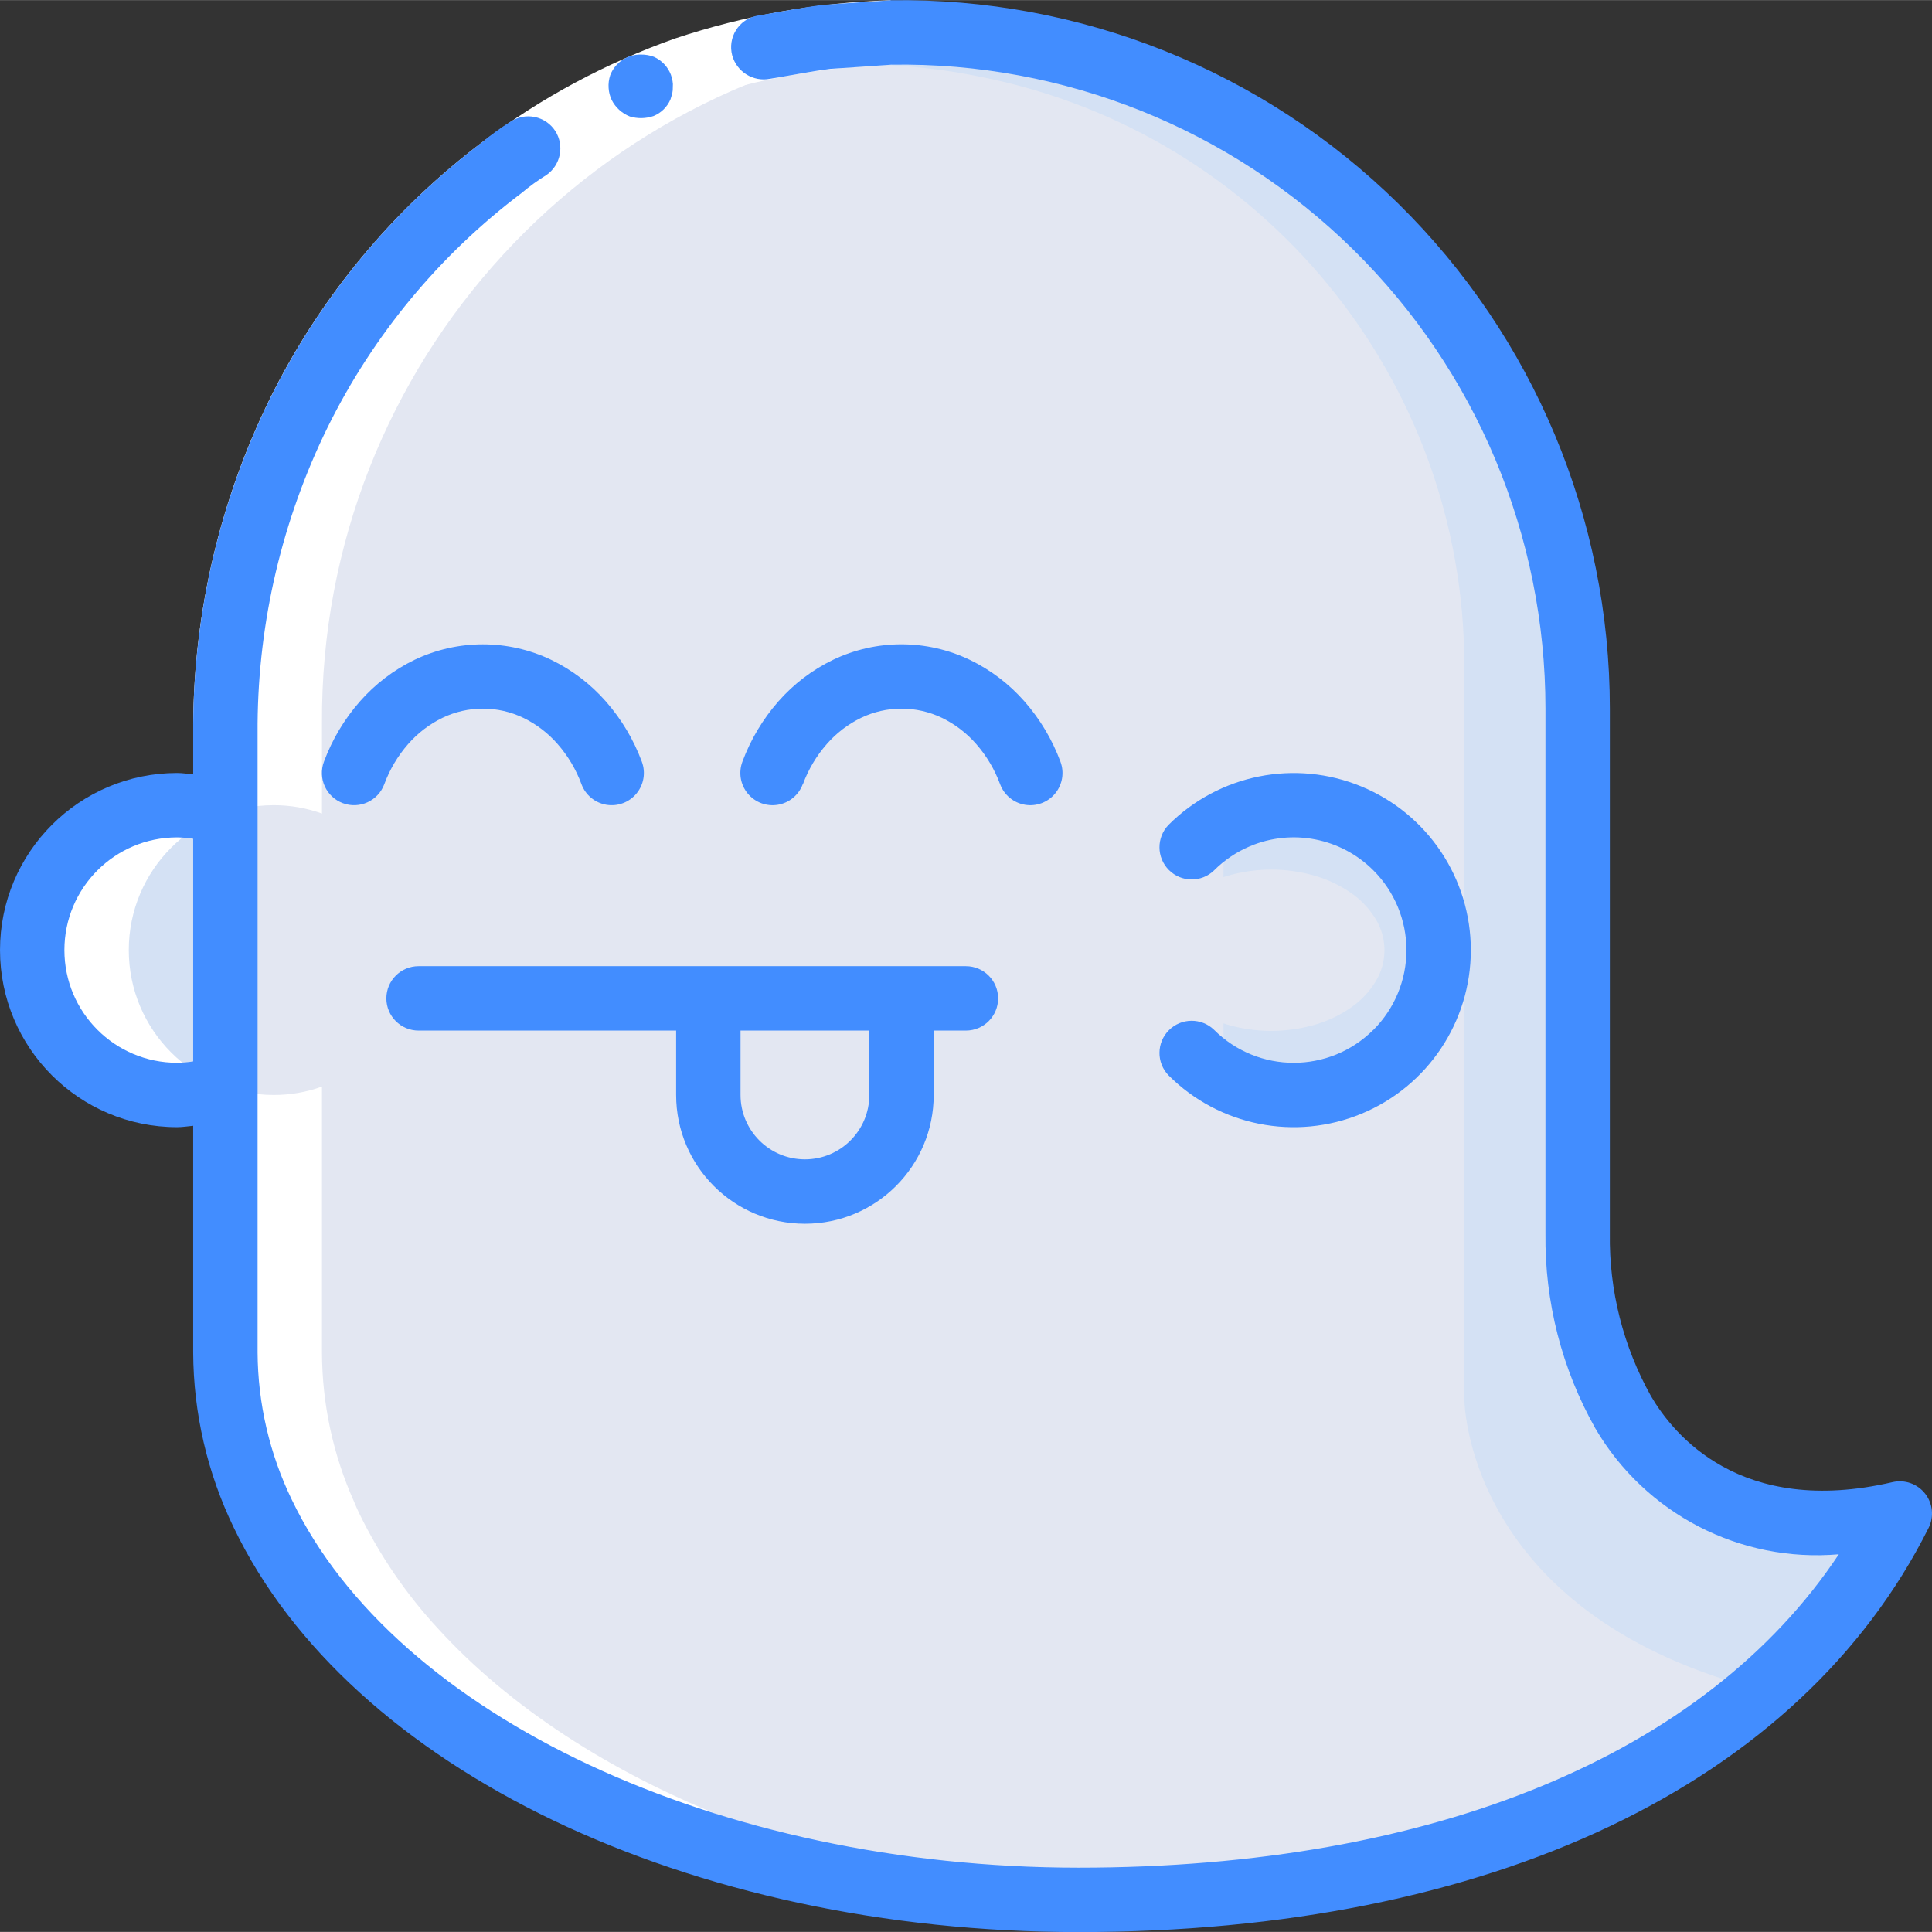 <svg height="512pt" viewBox="0 0 512.05 512" width="512pt" xmlns="http://www.w3.org/2000/svg"><rect x="0" y="0" width="512.05" height="512" fill="#333333" stroke="none"/><path d="m59.734 287.961c-4.105 1.48-8.438 2.234-12.801 2.219-21.207 0-38.398-17.191-38.398-38.398s17.191-38.402 38.398-38.402c4.363-.012 8.695.738 12.801 2.219" fill="#d4e1f4"/><path d="m503.465 401.113c-8.855 17.578-21.059 33.262-35.922 46.168-42.582 37.543-107.523 56.234-181.676 56.234-2.133 0-4.266 0-6.402-.172-80.637-1.281-150.695-29.781-188.926-71.68-8.43-9.102-15.477-19.395-20.906-30.551-.512-1.023-.941-2.047-1.367-3.07-5.586-12.457-8.492-25.945-8.531-39.594v-166.656c0-98.562 77.91-181.676 176.469-183.211 14.293-.266 28.566 1.227 42.496 4.438 81.566 18.578 139.434 91.105 139.434 174.762v139.094c-.223 16.598 3.93 32.957 12.031 47.445 11.266 19.371 35.242 35.582 73.301 26.793zm0 0" fill="#d4e1f4"/><path d="m460.801 446.254c-42.84 36.949-107.352 55.98-181.336 57.09-80.637-1.281-150.695-29.781-188.926-71.68-8.43-9.102-15.477-19.395-20.906-30.551-.512-1.023-.941-2.047-1.367-3.07v-221.781c.238-88.098 71.82-159.336 159.914-159.148 10.84-.027 21.652 1.09 32.258 3.328 74.219 14.93 127.621 80.113 127.66 155.82v194.473s0 54.102 72.703 75.52zm0 0" fill="#e3e7f2"/><path d="m324.266 224.629c14.996-14.996 39.312-14.996 54.309 0 14.996 14.996 14.996 39.309 0 54.305-14.996 14.996-39.312 14.996-54.309 0" fill="#d4e1f4"/><path d="m315.734 236.695c2.91-2.031 6.129-3.574 9.531-4.574 7.621-2.23 15.723-2.23 23.348 0 3.406 1 6.629 2.543 9.539 4.574 2.594 1.801 4.781 4.125 6.426 6.824 3.141 5.09 3.141 11.516 0 16.605-1.645 2.699-3.832 5.023-6.426 6.828-2.91 2.031-6.133 3.574-9.539 4.574-7.625 2.23-15.727 2.23-23.348 0-3.41-1.027-6.629-2.602-9.531-4.66" fill="#e3e7f2"/><path d="m187.734 264.582h51.199v25.598c0 14.141-11.461 25.602-25.602 25.602-14.137 0-25.598-11.461-25.598-25.602zm0 0" fill="#e3e7f2"/><path d="m46.934 290.18c4.363.016 8.695-.738 12.801-2.219v70.488c.039 13.648 2.945 27.137 8.531 39.594.426 1.023.855 2.047 1.367 3.07 5.43 11.156 12.477 21.449 20.906 30.551 38.23 41.898 108.289 70.398 188.926 71.68 2.137.172 4.27.172 6.402.172 5.238 0 10.426-.121 15.574-.309-79.105-2.066-147.629-30.277-185.305-71.543-8.43-9.102-15.473-19.395-20.906-30.551-.512-1.023-.938-2.047-1.363-3.07-5.586-12.457-8.492-25.945-8.535-39.594v-70.488c-4.102 1.48-8.434 2.234-12.797 2.219-21.211 0-38.402-17.191-38.402-38.398s17.191-38.402 38.402-38.402c4.363-.012 8.695.738 12.797 2.219v-23.805c-.598-95.434 72.609-175.129 167.75-182.613-5.574-.445-11.188-.703-16.879-.598-98.559 1.535-176.469 84.648-176.469 183.211v23.805c-4.105-1.48-8.438-2.23-12.801-2.219-21.207 0-38.398 17.195-38.398 38.402s17.191 38.398 38.398 38.398zm0 0" fill="#fff"/><path d="m502.254 403.258c.387-.734.855-1.41 1.211-2.145-2.406.57-4.75 1.023-7.039 1.367 1.922.34 3.824.598 5.828.777zm0 0" fill="#fff"/><path d="m236.305 17.113c-17.598.535-35.023 3.613-51.738 9.141-16.621 5.875-32.246 14.262-46.328 24.875-21.758 16.406-39.375 37.684-51.438 62.121-12 24.465-18.332 51.32-18.535 78.566h-17.066c.199-29.895 7.152-59.355 20.336-86.188 13.246-26.801 32.582-50.133 56.465-68.121 15.5-11.684 32.707-20.91 51.012-27.367 18.418-6.125 37.633-9.527 57.039-10.094zm0 0" fill="#fff"/><g fill="#428dff"><path d="m166.93 30.844c2.062.621 4.27.578 6.305-.129 2.008-.828 3.609-2.406 4.465-4.402l.469-1.551c.121-.562.172-1.137.152-1.707.055-.543.027-1.09-.074-1.621-.109-.562-.254-1.117-.438-1.656-.812-2.117-2.434-3.824-4.504-4.746-1.09-.414-2.25-.617-3.414-.598-3.598-.082-6.863 2.102-8.16 5.461-.363 1.102-.508 2.262-.426 3.414.066 1.109.348 2.191.828 3.191 1.016 1.984 2.723 3.531 4.797 4.344zm0 0"/><path d="m46.934 298.715c1.441 0 2.84-.238 4.266-.367v60.102c.074 16.059 3.742 31.895 10.734 46.352 30.738 64.145 120.73 107.246 223.934 107.246 109.098 0 191.188-39.039 225.281-107.117 1.48-2.957 1.117-6.504-.93-9.102-2.043-2.598-5.406-3.781-8.629-3.035-40.406 9.387-58.18-12.801-64-22.758-7.379-13.172-11.148-28.062-10.922-43.16v-139.094c.004-50.293-20.168-98.488-56.004-133.777-35.832-35.293-84.328-54.73-134.613-53.957l-17.852 1.211c-5.914.754-11.777 1.938-17.664 2.902-2.277.473-4.258 1.855-5.484 3.832-1.227 1.973-1.59 4.363-1.004 6.613 1.184 4.398 5.574 7.129 10.043 6.246 5.344-.852 10.652-1.945 16.012-2.629l16.203-1.109c45.719-.703 89.805 16.965 122.383 49.051 32.578 32.082 50.918 75.895 50.914 121.617v139.094c-.227 18.098 4.34 35.938 13.234 51.703 13.266 22.633 38.375 35.605 64.512 33.34-35.211 53.023-107.434 83.062-201.48 83.062-95.266 0-181.02-40.105-208.531-97.527-5.895-12.164-8.992-25.488-9.07-39.004v-166.633c.207-27.25 6.547-54.102 18.551-78.566 12.059-24.438 29.668-45.711 51.422-62.121 2.074-1.746 4.27-3.34 6.574-4.762 3.781-2.625 4.828-7.762 2.371-11.656-1.246-1.93-3.215-3.273-5.461-3.73-2.246-.461-4.586.004-6.488 1.289-2.531 1.574-4.949 3.324-7.234 5.238-23.875 18-43.207 41.344-56.441 68.156-13.184 26.82-20.145 56.27-20.359 86.152v13.398c-1.426-.129-2.824-.367-4.266-.367-25.922 0-46.934 21.012-46.934 46.934s21.012 46.934 46.934 46.934zm0-76.801c1.43.02 2.855.141 4.266.359v59.016c-1.41.219-2.836.34-4.266.359-16.496 0-29.867-13.371-29.867-29.867s13.371-29.867 29.867-29.867zm0 0"/><path d="m363.996 272.91c-11.66 11.66-30.566 11.66-42.23 0-3.348-3.234-8.668-3.188-11.961.102-3.293 3.293-3.34 8.617-.105 11.965 13.422 13.422 33.609 17.438 51.148 10.172 17.539-7.262 28.973-24.375 28.973-43.359 0-18.984-11.434-36.098-28.973-43.359-17.539-7.266-37.727-3.25-51.148 10.172-3.234 3.352-3.188 8.672.105 11.965 3.293 3.289 8.613 3.336 11.961.102 2.719-2.727 5.941-4.898 9.488-6.398 11.203-4.75 24.164-2.215 32.754 6.398 5.602 5.602 8.75 13.203 8.75 21.125 0 7.926-3.148 15.523-8.75 21.125zm0 0"/><path d="m109.891 174.844c-5.523 2.668-10.457 6.422-14.504 11.035-4.129 4.699-7.359 10.117-9.531 15.98-1.652 4.418.59 9.336 5.008 10.984 4.414 1.648 9.332-.594 10.98-5.008 1.441-3.914 3.586-7.527 6.332-10.66 2.531-2.898 5.613-5.258 9.07-6.938 6.785-3.266 14.688-3.266 21.473 0 3.453 1.68 6.535 4.035 9.062 6.93 2.75 3.137 4.898 6.75 6.34 10.668 1.066 2.855 3.578 4.926 6.582 5.43 3.008.504 6.059-.633 7.996-2.988 1.941-2.352 2.48-5.559 1.414-8.418-2.176-5.867-5.41-11.289-9.543-15.988-4.047-4.613-8.98-8.363-14.504-11.027-11.441-5.465-24.734-5.465-36.176 0zm0 0"/><path d="m212.797 207.836c1.438-3.914 3.582-7.527 6.332-10.66 2.527-2.898 5.613-5.258 9.07-6.938 6.781-3.266 14.684-3.266 21.469 0 3.453 1.68 6.535 4.035 9.062 6.93 2.75 3.137 4.898 6.75 6.34 10.668 1.066 2.855 3.578 4.926 6.586 5.43s6.055-.633 7.996-2.988c1.938-2.352 2.477-5.559 1.41-8.418-2.176-5.867-5.41-11.289-9.539-15.988-4.047-4.613-8.98-8.363-14.508-11.027-11.449-5.477-24.766-5.477-36.215 0-5.527 2.668-10.461 6.422-14.508 11.035-4.125 4.699-7.355 10.117-9.531 15.98-1.066 2.859-.527 6.066 1.41 8.418 1.941 2.355 4.988 3.492 7.996 2.988 3.008-.504 5.52-2.574 6.586-5.43zm0 0"/><path d="m110.934 256.047c-4.715 0-8.535 3.82-8.535 8.535 0 4.711 3.82 8.531 8.535 8.531h68.266v17.066c0 18.852 15.281 34.133 34.133 34.133 18.852 0 34.133-15.281 34.133-34.133v-17.066h8.535c4.711 0 8.535-3.82 8.535-8.531 0-4.715-3.824-8.535-8.535-8.535zm119.465 17.066v17.066c0 9.426-7.641 17.066-17.066 17.066s-17.066-7.641-17.066-17.066v-17.066zm0 0"/></g></svg>